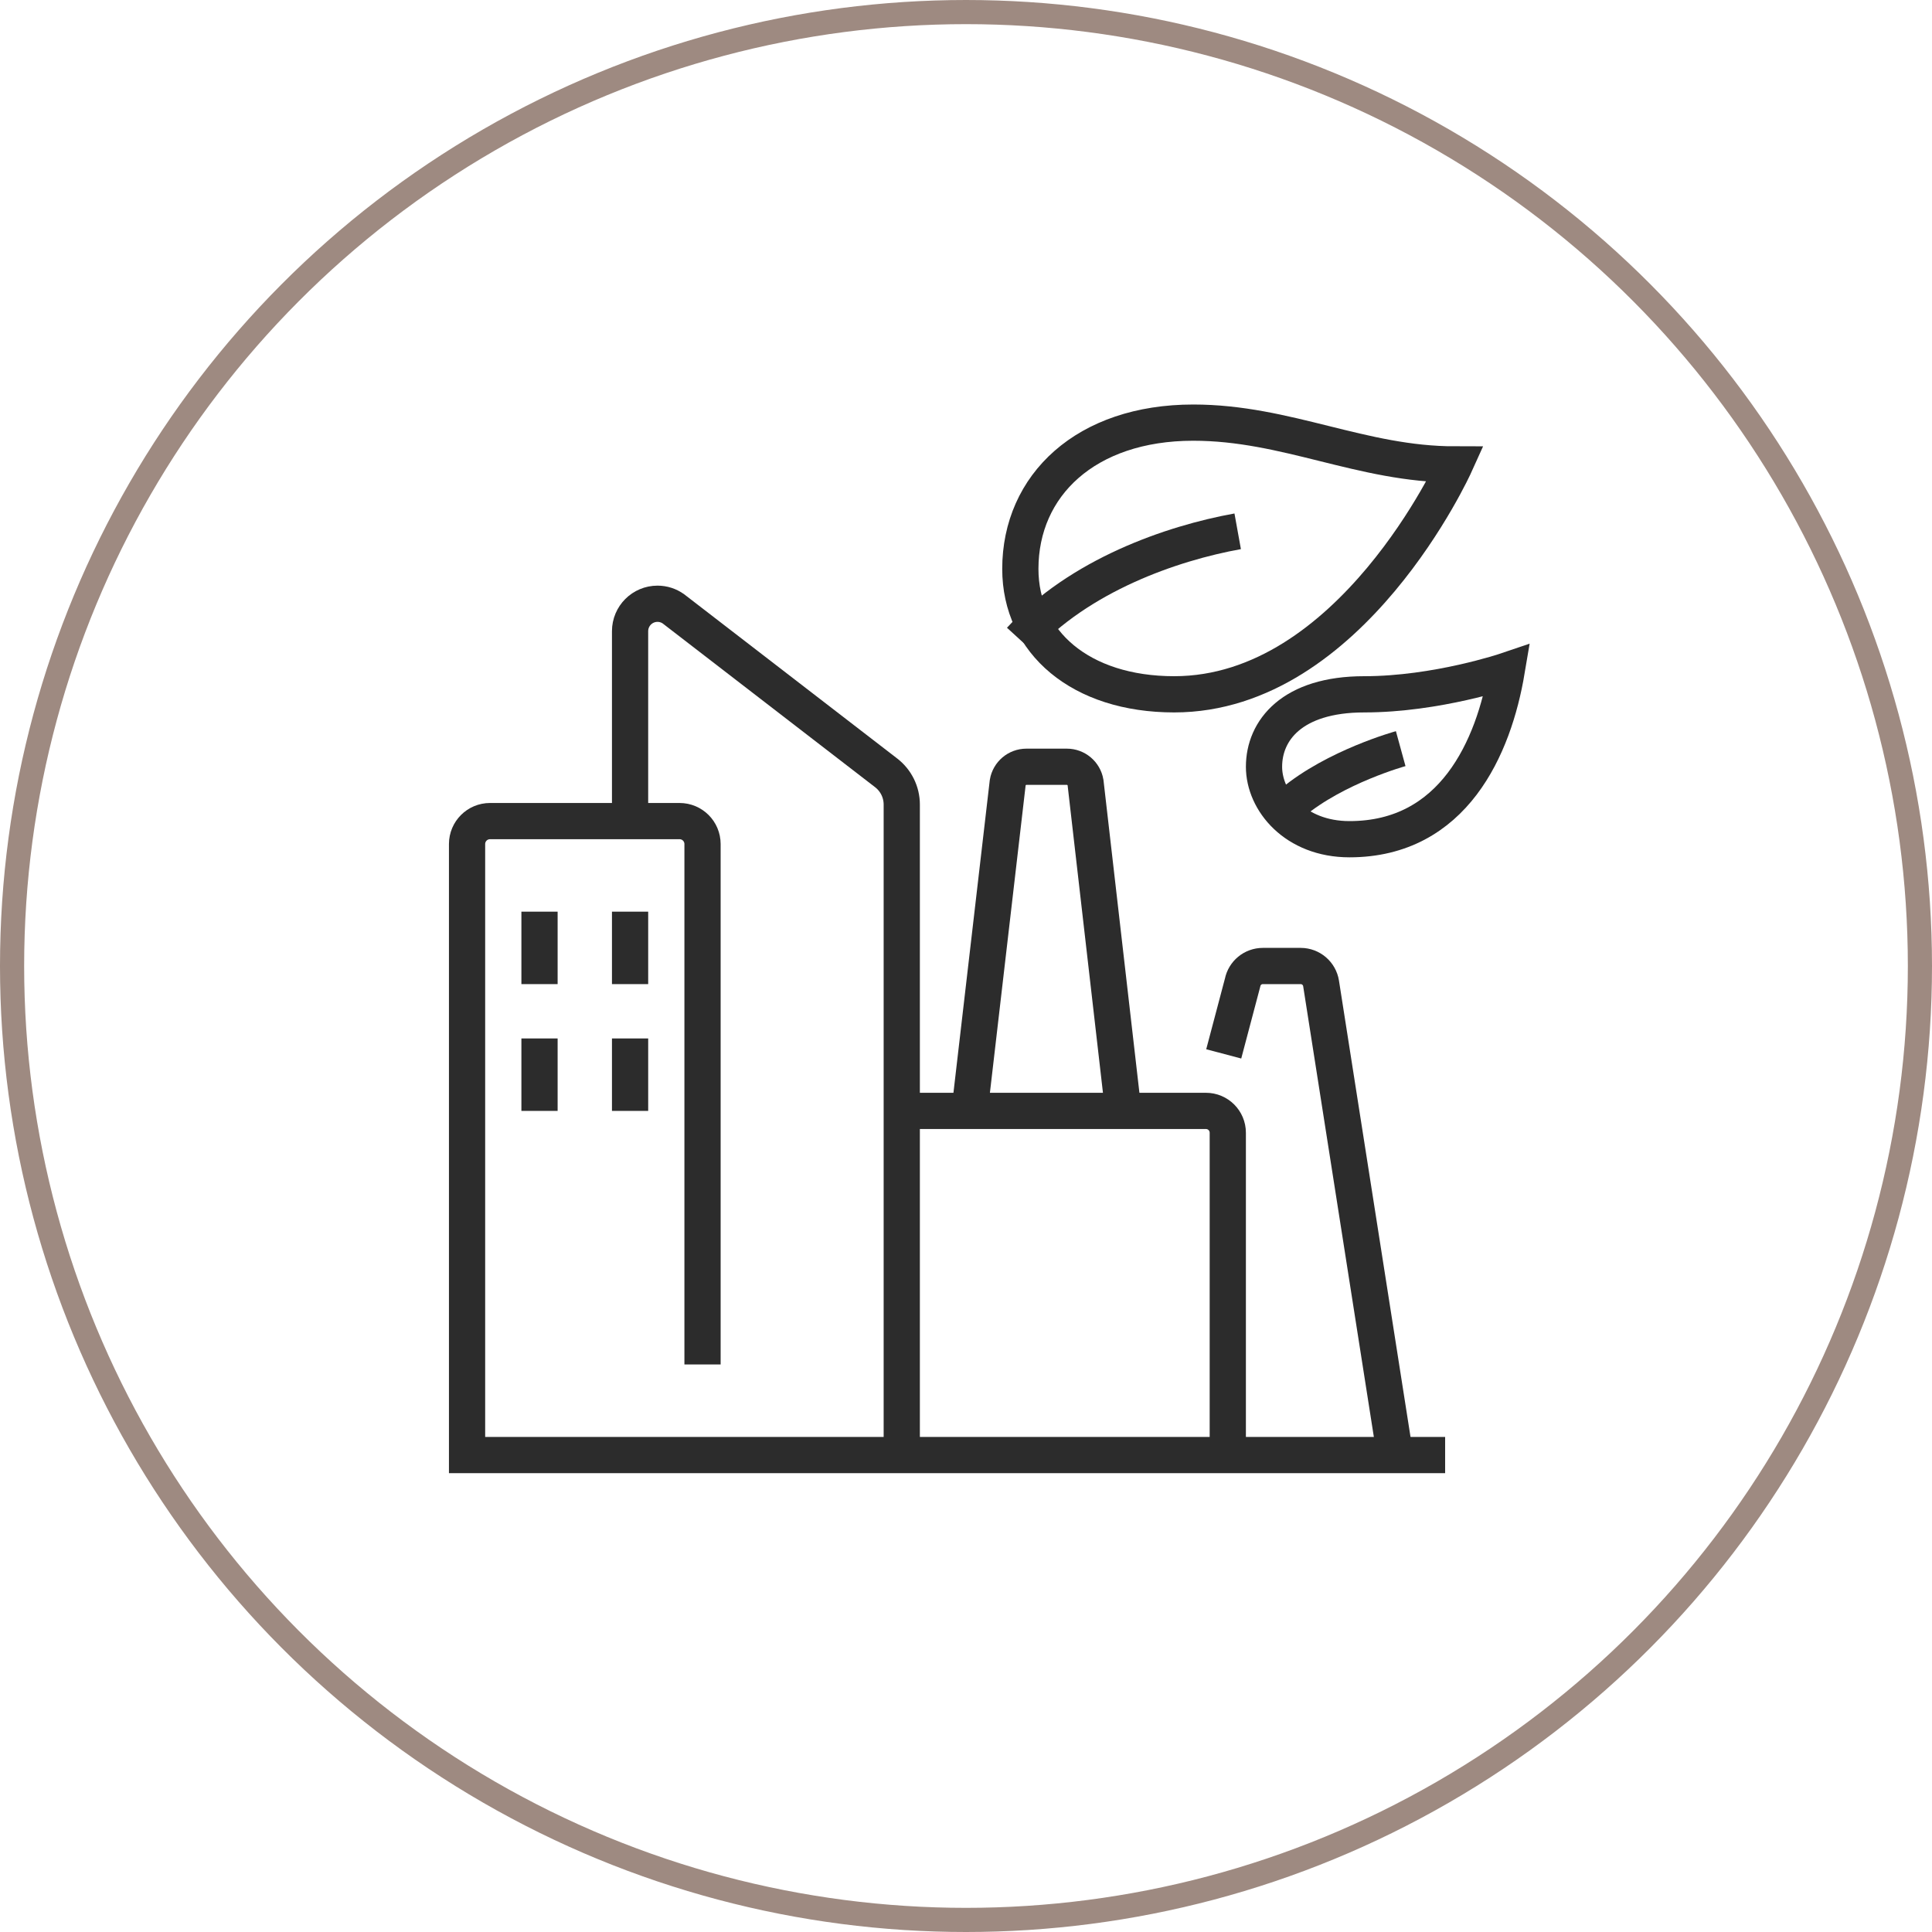 <svg width="80" height="80" viewBox="0 0 80 80" fill="none" xmlns="http://www.w3.org/2000/svg">
<circle cx="40" cy="40" r="39.5" stroke="#9E8A81"/>
<path d="M42.25 23.558C42.25 20.096 44.964 17.5 49.411 17.5C53.282 17.5 56.379 19.231 60.25 19.231C60.25 19.231 55.954 28.75 48.62 28.75C44.749 28.75 42.25 26.599 42.25 23.558Z" stroke="#2C2C2C" stroke-width="1.5" stroke-miterlimit="10"/>
<path d="M42.25 26.5C44.702 23.82 48.505 22.496 51.25 22" stroke="#2C2C2C" stroke-width="1.5" stroke-miterlimit="10"/>
<path d="M26.09 43V46" stroke="#2C2C2C" stroke-width="1.5" stroke-miterlimit="10"/>
<path d="M22.34 43V46" stroke="#2C2C2C" stroke-width="1.5" stroke-miterlimit="10"/>
<path d="M26.09 37.75V40.75" stroke="#2C2C2C" stroke-width="1.5" stroke-miterlimit="10"/>
<path d="M22.34 37.75V40.75" stroke="#2C2C2C" stroke-width="1.5" stroke-miterlimit="10"/>
<path d="M26.09 34V26.136C26.09 25.509 26.598 25 27.226 25C27.463 25 27.693 25.074 27.886 25.212L36.695 32.003C37.101 32.316 37.34 32.801 37.34 33.315V60.25" stroke="#2C2C2C" stroke-width="1.5" stroke-miterlimit="10"/>
<path d="M59.84 60.25H19.34V34.95C19.34 34.425 19.765 34 20.29 34H28.14C28.665 34 29.09 34.425 29.09 34.95V56.5" stroke="#2C2C2C" stroke-width="1.5" stroke-miterlimit="10"/>
<path d="M50.672 43.639L51.453 40.688C51.532 40.288 51.883 40 52.291 40H53.858C54.279 40 54.638 40.307 54.703 40.723L57.765 60.25" stroke="#2C2C2C" stroke-width="1.5" stroke-miterlimit="10"/>
<path d="M40.148 46L41.728 32.403C41.792 32.026 42.118 31.75 42.5 31.75H44.177C44.558 31.75 44.885 32.025 44.949 32.401L46.512 46" stroke="#2C2C2C" stroke-width="1.5" stroke-miterlimit="10"/>
<path d="M37.34 46H49.935C50.435 46 50.84 46.405 50.84 46.904V60.25" stroke="#2C2C2C" stroke-width="1.5" stroke-miterlimit="10"/>
<path d="M62.391 27.766C61.854 30.957 60.181 34.75 55.879 34.75C53.629 34.75 52.34 33.168 52.34 31.75C52.34 30.25 53.492 28.75 56.492 28.75C59.492 28.75 62.391 27.766 62.391 27.766Z" stroke="#2C2C2C" stroke-width="1.5" stroke-miterlimit="10"/>
<path d="M53.5 33.25C55.303 31.74 58 31 58 31" stroke="#2C2C2C" stroke-width="1.5" stroke-miterlimit="10"/>
</svg>
